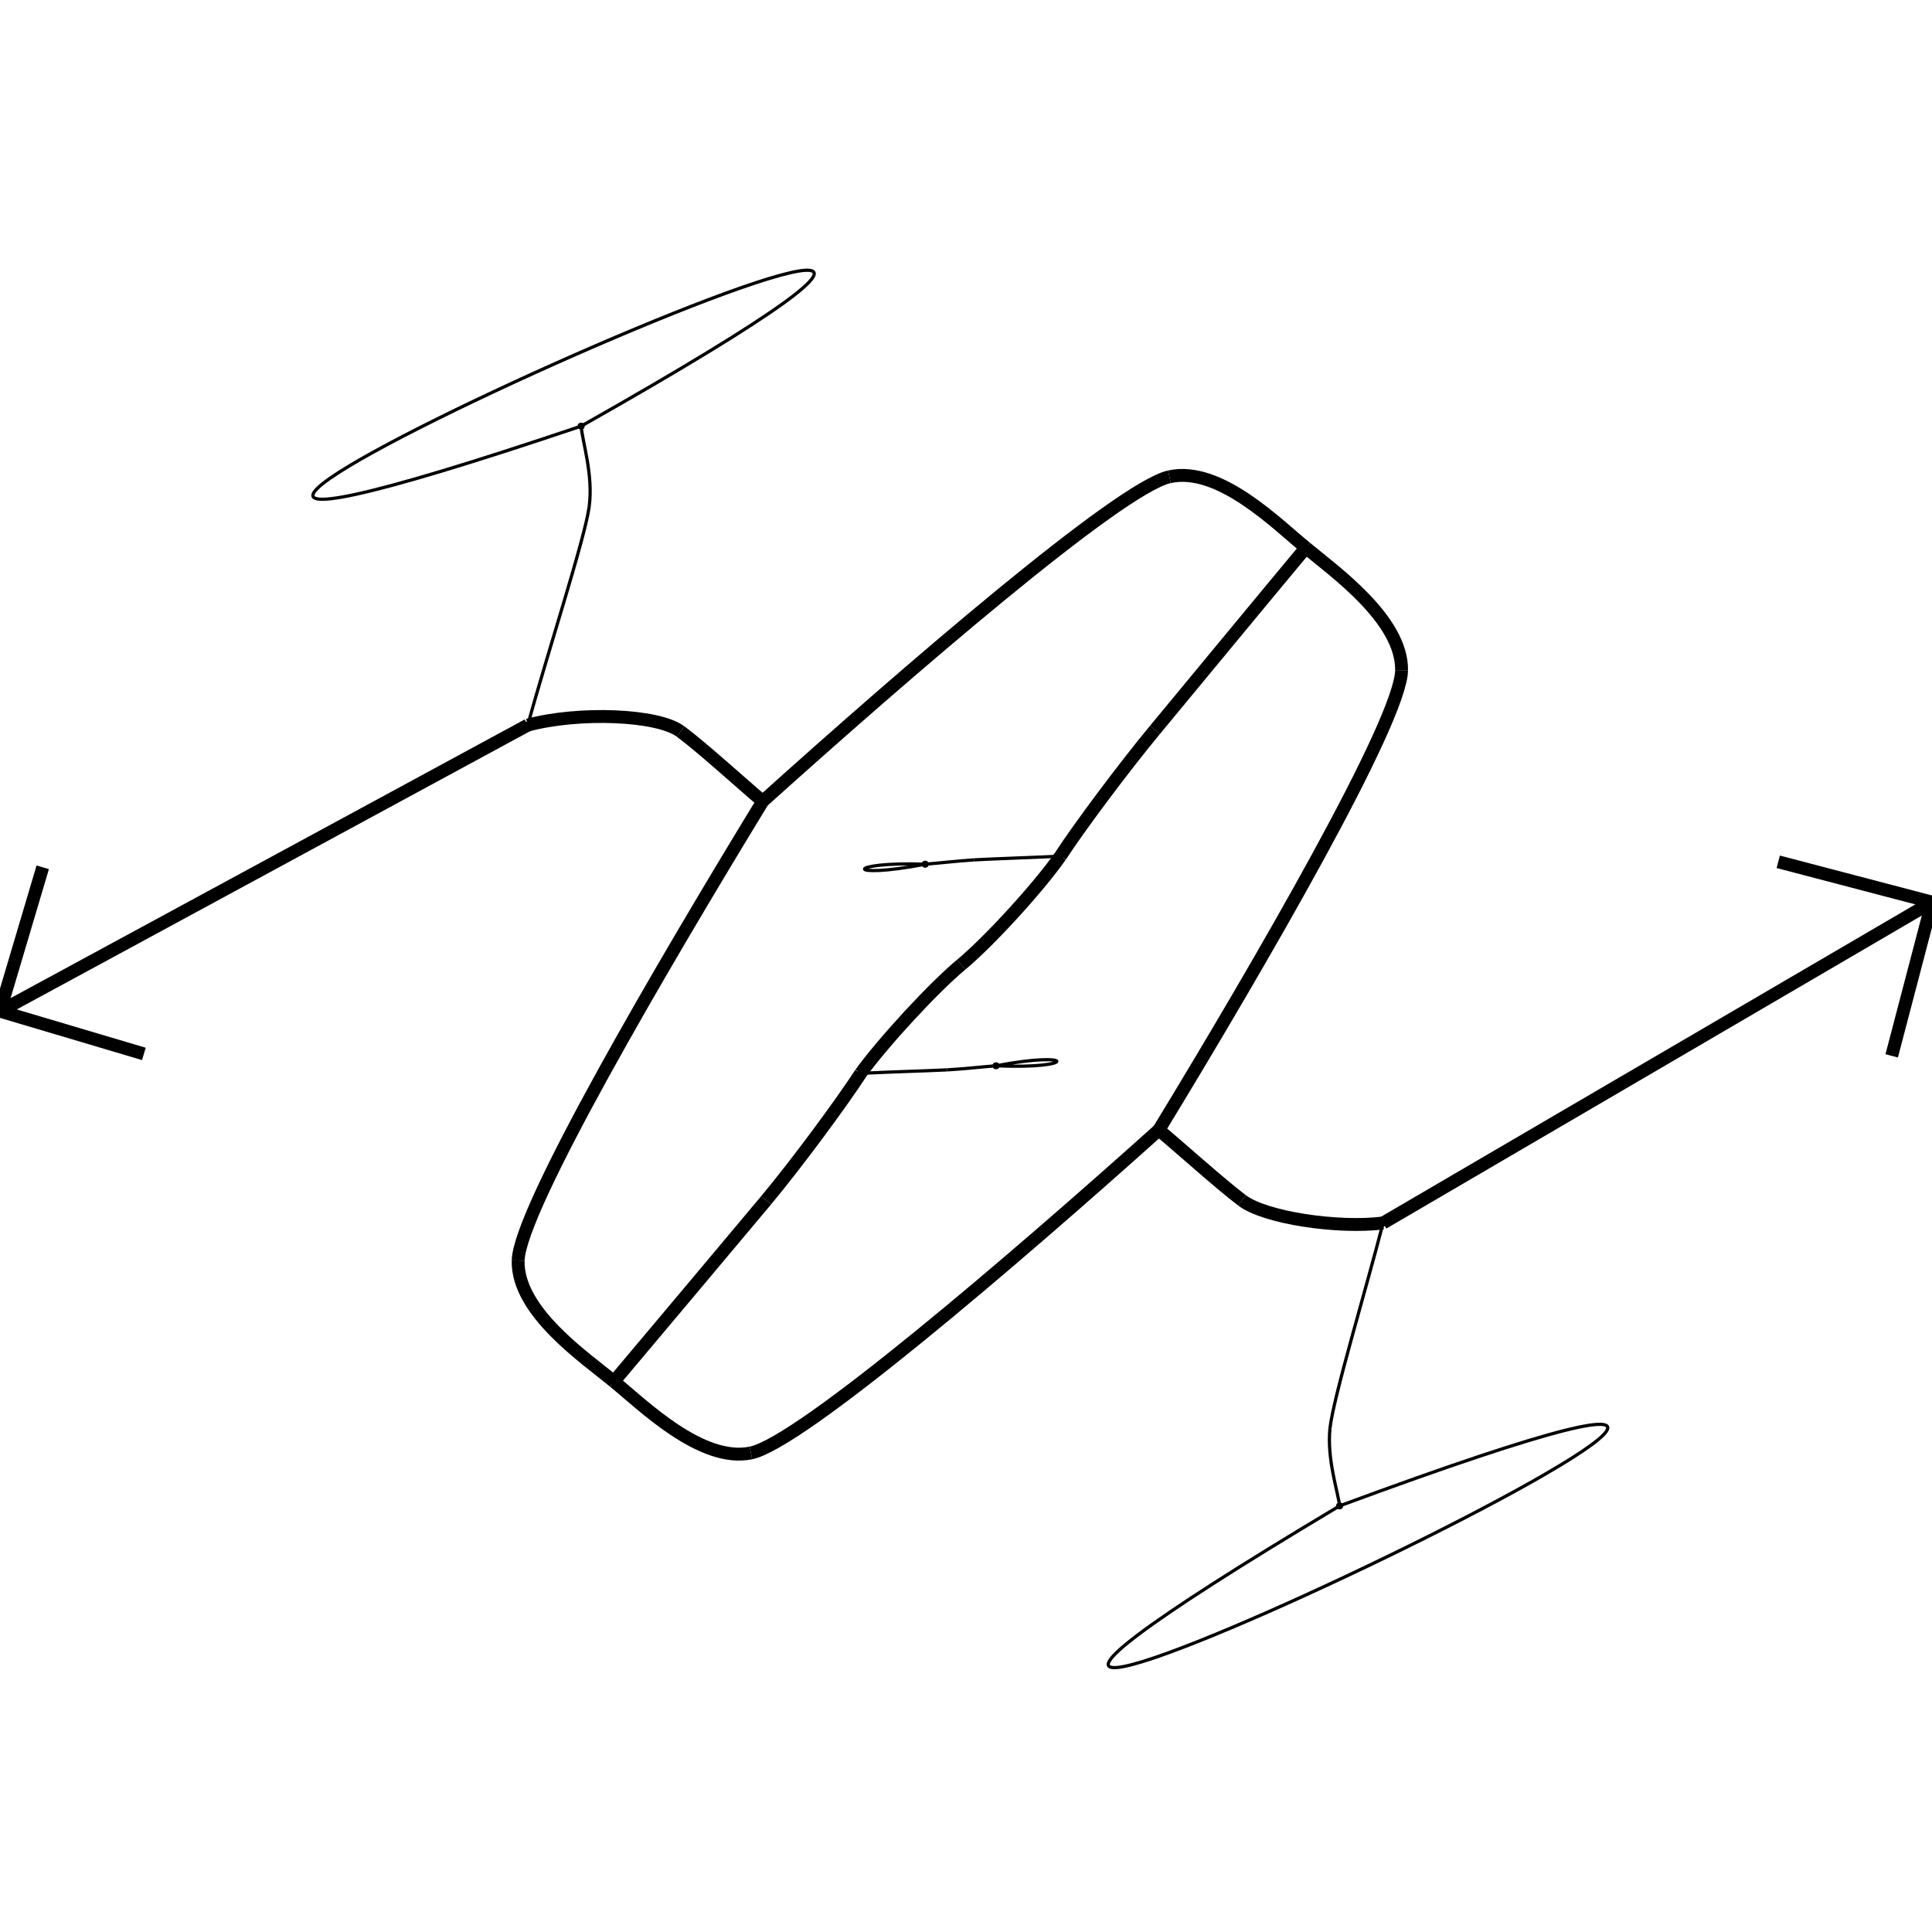 <svg height="600" width="600">
  <line x1="163.907" y1="225.189" x2="-5.68434e-14" y2="314.031" style="stroke:rgb(0,0,0);stroke-width:4" />
  <line x1="-5.68434e-14" y1="314.031" x2="13.27" y2="269.351" style="stroke:rgb(0,0,0);stroke-width:4" />
  <line x1="-5.68434e-14" y1="314.031" x2="44.68" y2="327.301" style="stroke:rgb(0,0,0);stroke-width:4" />
  <line x1="429.526" y1="379.809" x2="600" y2="280.159" style="stroke:rgb(0,0,0);stroke-width:4" />
  <line x1="600" y1="280.159" x2="587.48" y2="327.911" style="stroke:rgb(0,0,0);stroke-width:4" />
  <line x1="600" y1="280.159" x2="552.248" y2="267.639" style="stroke:rgb(0,0,0);stroke-width:4" />
  <path d="M236.867 248.852 C 281.141 209.002, 347.648 151.496, 363.174 148.066" fill="none" style="stroke:rgb(0,0,0);stroke-width:4" />
  <path d="M363.174 148.066 C 378.7 144.635, 396.53 162.764, 405.542 170.099" fill="none" style="stroke:rgb(0,0,0);stroke-width:4" />
  <path d="M405.542 170.099 C 414.457 177.513, 435.448 192.402, 435.275 208.125" fill="none" style="stroke:rgb(0,0,0);stroke-width:4" />
  <path d="M435.275 208.125 C 435.102 223.848, 391.281 299.377, 359.882 350.934" fill="none" style="stroke:rgb(0,0,0);stroke-width:4" />
  <path d="M359.882 350.934 C 366.361 356.284, 378.587 367.369, 385.727 372.789" fill="none" style="stroke:rgb(0,0,0);stroke-width:4" />
  <path d="M385.727 372.789 C 392.868 378.21, 415.464 381.563, 429.526 379.809" fill="none" style="stroke:rgb(0,0,0);stroke-width:4" />
  <path d="M163.907 225.189 C 179.686 220.95, 204.234 221.85, 211.359 227.175" fill="none" style="stroke:rgb(0,0,0);stroke-width:4" />
  <path d="M211.359 227.175 C 218.484 232.499, 230.416 243.431, 236.867 248.852" fill="none" style="stroke:rgb(0,0,0);stroke-width:4" />
  <path d="M180.483 132.339 C 439.011 -13.915, -99.901 226.925, 180.483 132.339" fill="none" style="stroke:rgb(0,0,0);stroke-width:1" />
  <path d="M180.483 132.339 C 180.828 137.067, 184.318 147.454, 182.963 157.419" fill="none" style="stroke:rgb(0,0,0);stroke-width:1" />
  <path d="M182.963 157.419 C 181.609 167.385, 169.832 203.424, 163.907 225.189" fill="none" style="stroke:rgb(0,0,0);stroke-width:1" />
  <path d="M359.882 350.934 C 315.182 391.053, 248.626 448.089, 233.194 451.233" fill="none" style="stroke:rgb(0,0,0);stroke-width:4" />
  <path d="M233.194 451.233 C 217.762 454.377, 199.704 436.396, 190.654 429.044" fill="none" style="stroke:rgb(0,0,0);stroke-width:4" />
  <path d="M190.654 429.044 C 181.812 421.698, 160.493 407.347, 160.92 391.45" fill="none" style="stroke:rgb(0,0,0);stroke-width:4" />
  <path d="M160.92 391.45 C 161.347 375.553, 205.772 299.807, 236.867 248.852" fill="none" style="stroke:rgb(0,0,0);stroke-width:4" />
  <path d="M416.035 467.661 C 159.002 621.123, 695.888 364.248, 416.035 467.661" fill="none" style="stroke:rgb(0,0,0);stroke-width:1" />
  <path d="M416.035 467.661 C 415.486 463.165, 412.028 453.018, 413.041 443.559" fill="none" style="stroke:rgb(0,0,0);stroke-width:1" />
  <path d="M413.041 443.559 C 414.053 434.099, 424.256 400.32, 429.526 379.809" fill="none" style="stroke:rgb(0,0,0);stroke-width:1" />
  <path d="M405.542 170.099 C 392.277 186.008, 368.071 215.343, 358.678 226.679" fill="none" style="stroke:rgb(0,0,0);stroke-width:4" />
  <path d="M358.678 226.679 C 349.285 238.016, 335.378 256.576, 329.316 265.889" fill="none" style="stroke:rgb(0,0,0);stroke-width:4" />
  <path d="M329.316 265.889 C 322.429 275.72, 307.077 292.467, 298.519 299.57" fill="none" style="stroke:rgb(0,0,0);stroke-width:4" />
  <path d="M298.519 299.57 C 289.961 306.672, 274.302 323.652, 267.295 333.344" fill="none" style="stroke:rgb(0,0,0);stroke-width:4" />
  <path d="M267.295 333.344 C 261.205 342.699, 247.37 361.441, 237.918 372.764" fill="none" style="stroke:rgb(0,0,0);stroke-width:4" />
  <path d="M237.918 372.764 C 228.466 384.088, 203.981 413.197, 190.654 429.044" fill="none" style="stroke:rgb(0,0,0);stroke-width:4" />
  <path d="M309.317 330.992 C 334.784 332.098, 334.242 326.207, 309.317 330.992" fill="none" style="stroke:rgb(0,0,0);stroke-width:1" />
  <path d="M309.317 330.992 C 306.063 331.219, 298.983 331.998, 294.08 332.26" fill="none" style="stroke:rgb(0,0,0);stroke-width:1" />
  <path d="M294.08 332.26 C 289.178 332.522, 275.247 332.92, 267.295 333.344" fill="none" style="stroke:rgb(0,0,0);stroke-width:1" />
  <path d="M287.333 268.387 C 262.347 267.494, 262.04 273.276, 287.333 268.387" fill="none" style="stroke:rgb(0,0,0);stroke-width:1" />
  <path d="M287.333 268.387 C 290.669 268.134, 297.605 267.345, 302.453 267.046" fill="none" style="stroke:rgb(0,0,0);stroke-width:1" />
  <path d="M302.453 267.046 C 307.301 266.748, 321.356 266.287, 329.316 265.889" fill="none" style="stroke:rgb(0,0,0);stroke-width:1" />
  <ellipse cx="236.867" cy="248.852" rx="1.093" ry="1.093"  style="fill:rgb(0,0,0)" />
  <ellipse cx="405.542" cy="170.099" rx="1.093" ry="1.093"  style="fill:rgb(0,0,0)" />
  <ellipse cx="359.882" cy="350.934" rx="1.093" ry="1.093"  style="fill:rgb(0,0,0)" />
  <ellipse cx="429.526" cy="379.809" rx="1.093" ry="1.093"  style="fill:rgb(0,0,0)" />
  <ellipse cx="163.907" cy="225.189" rx="1.093" ry="1.093"  style="fill:rgb(0,0,0)" />
  <ellipse cx="180.483" cy="132.339" rx="1.093" ry="1.093"  style="fill:rgb(0,0,0)" />
  <ellipse cx="190.654" cy="429.044" rx="1.093" ry="1.093"  style="fill:rgb(0,0,0)" />
  <ellipse cx="416.035" cy="467.661" rx="1.093" ry="1.093"  style="fill:rgb(0,0,0)" />
  <ellipse cx="329.316" cy="265.889" rx="1.093" ry="1.093"  style="fill:rgb(0,0,0)" />
  <ellipse cx="267.295" cy="333.344" rx="1.093" ry="1.093"  style="fill:rgb(0,0,0)" />
  <ellipse cx="309.317" cy="330.992" rx="1.093" ry="1.093"  style="fill:rgb(0,0,0)" />
  <ellipse cx="287.333" cy="268.387" rx="1.093" ry="1.093"  style="fill:rgb(0,0,0)" />
</svg>
